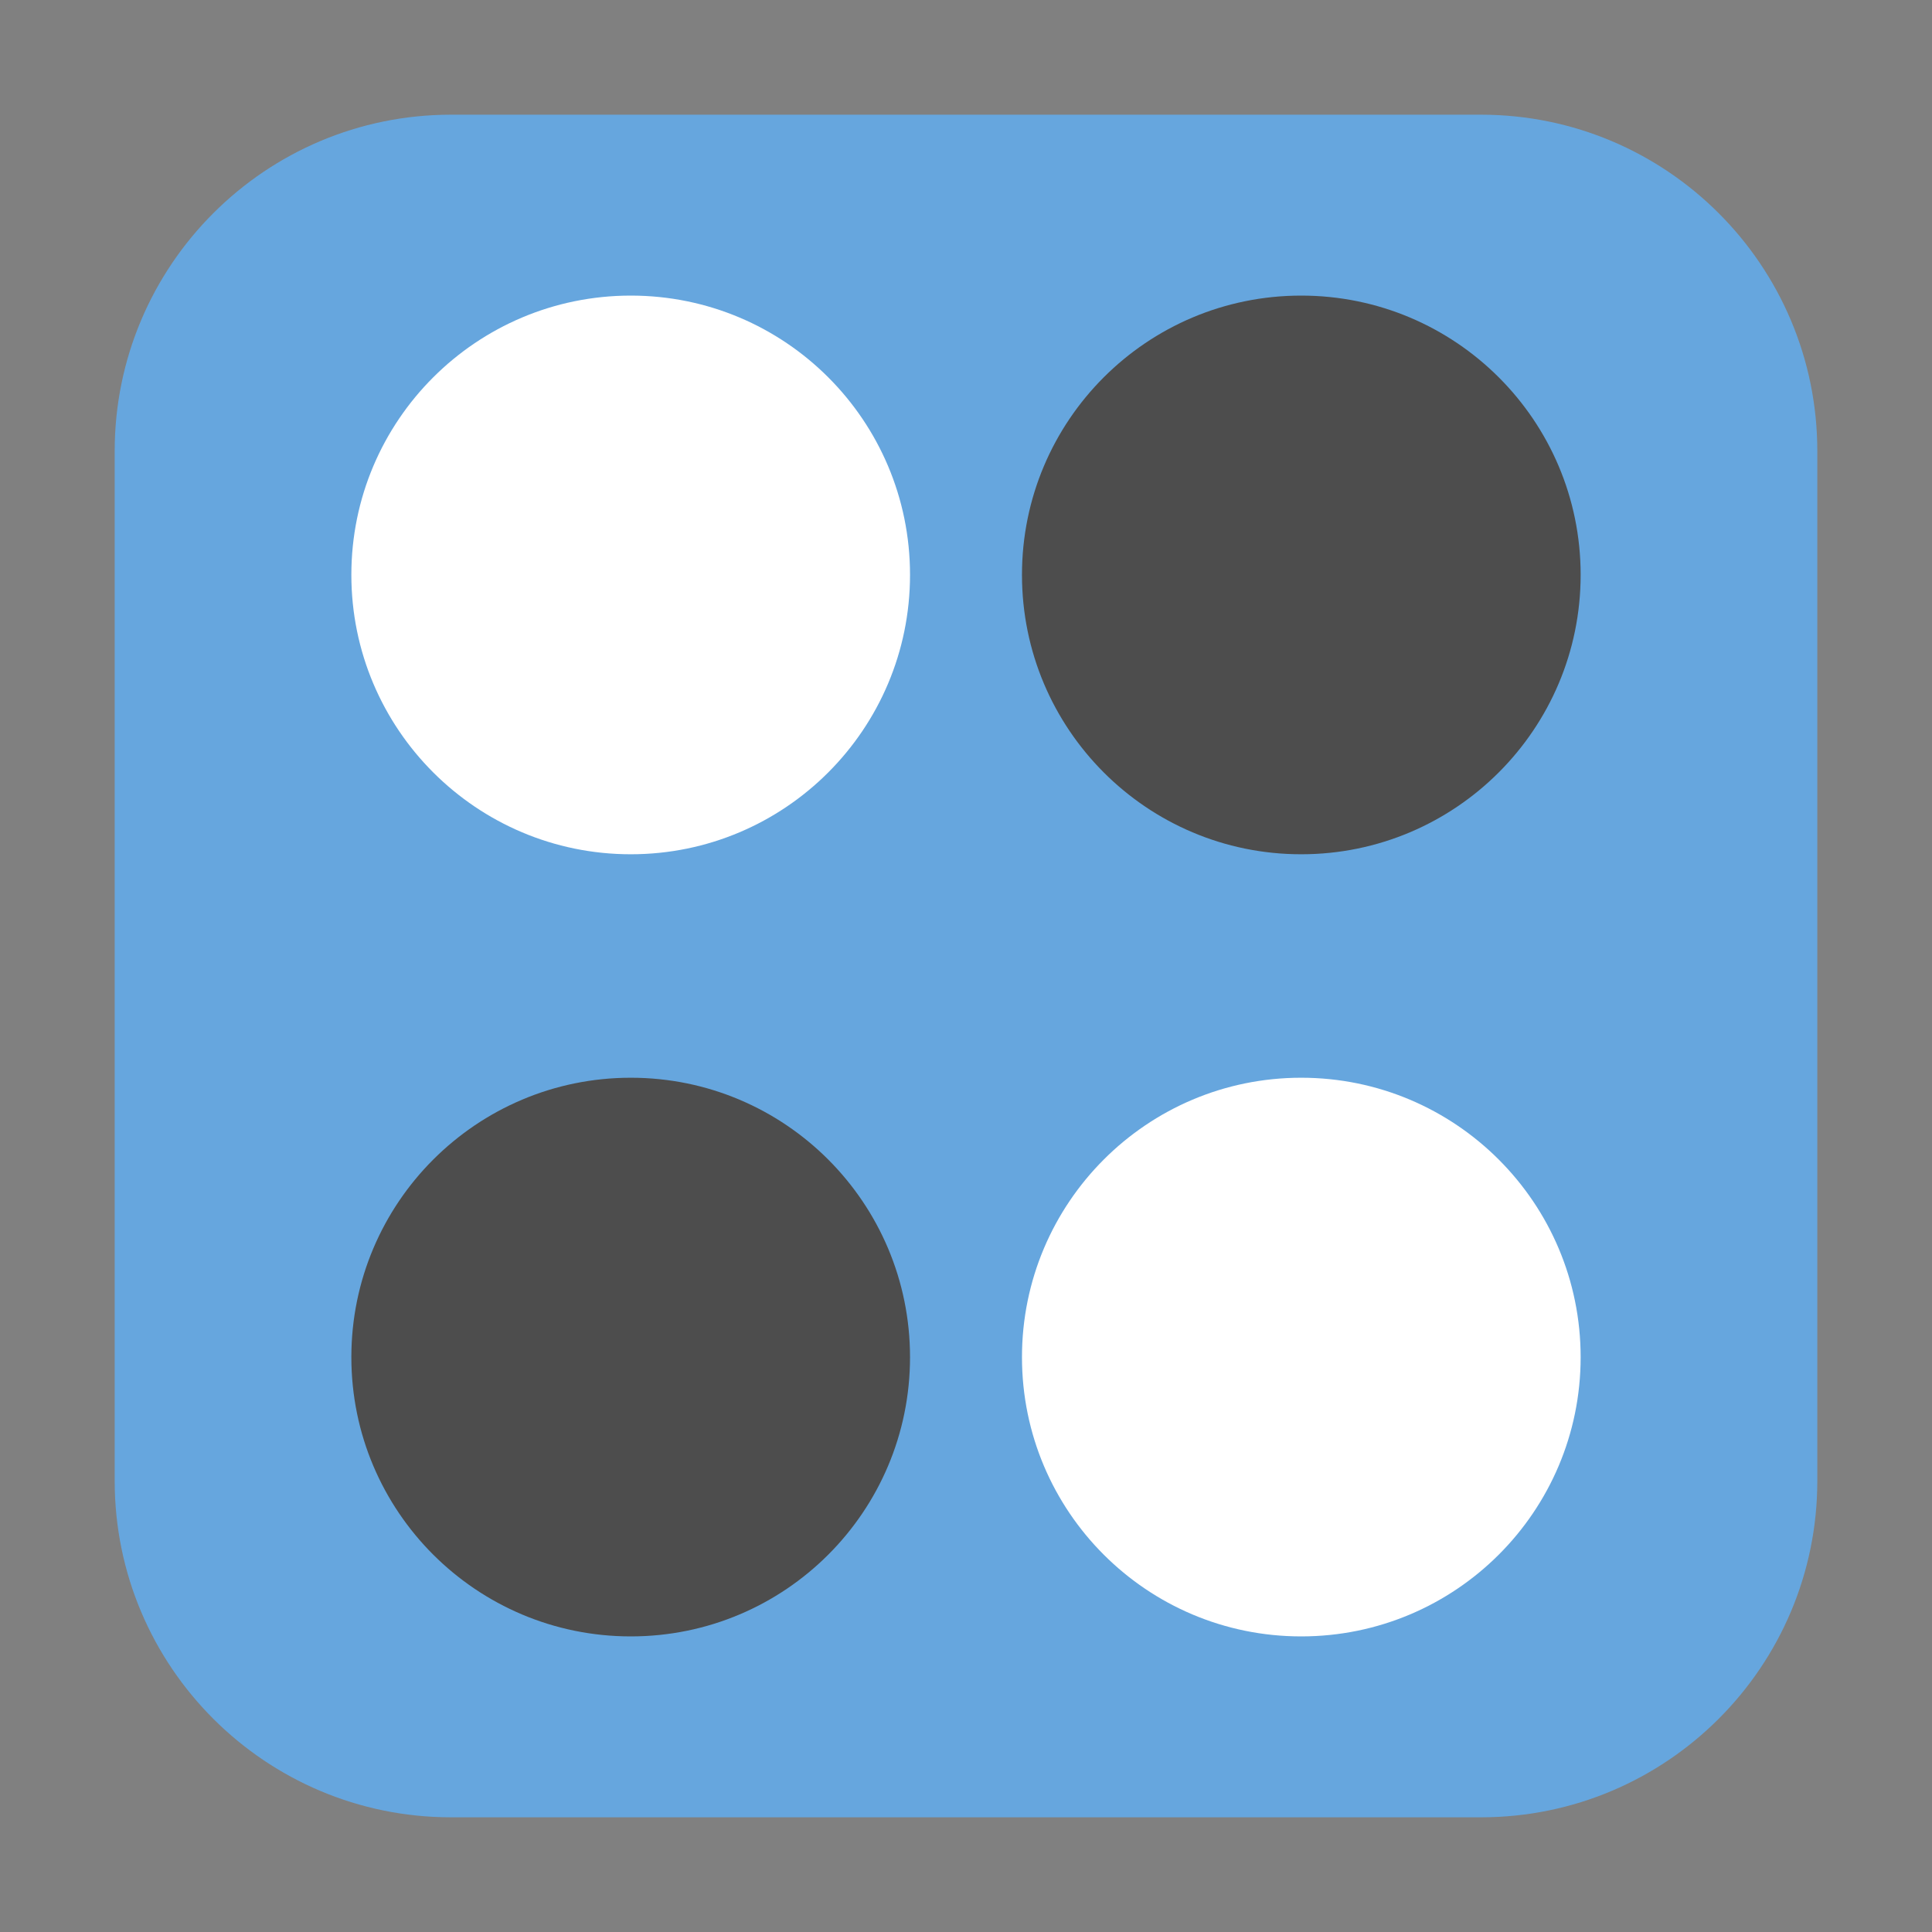 <?xml version="1.0" encoding="UTF-8"?>
<svg xmlns="http://www.w3.org/2000/svg" xmlns:xlink="http://www.w3.org/1999/xlink" width="36pt" height="36pt" viewBox="0 0 36 36" version="1.1">
<rect x="0" y="0" width="36" height="36" fill="#808080" stroke="none"/>
<g id="surface1">
<path style=" stroke:none;fill-rule:evenodd;fill:rgb(40%,65.098%,87.059%);fill-opacity:1;" d="M 8.406 2.137 L 27.594 2.137 C 31.055 2.137 33.863 4.945 33.863 8.406 L 33.863 27.594 C 33.863 31.055 31.055 33.863 27.594 33.863 L 8.406 33.863 C 4.945 33.863 2.137 31.055 2.137 27.594 L 2.137 8.406 C 2.137 4.945 4.945 2.137 8.406 2.137 Z M 8.406 2.137 "/>
<path style=" stroke:none;fill-rule:nonzero;fill:rgb(100%,100%,100%);fill-opacity:1;" d="M 16.957 10.711 C 16.957 13.586 14.629 15.918 11.754 15.918 C 8.879 15.918 6.547 13.586 6.547 10.711 C 6.547 7.836 8.879 5.508 11.754 5.508 C 14.629 5.508 16.957 7.836 16.957 10.711 Z M 16.957 10.711 "/>
<path style=" stroke:none;fill-rule:nonzero;fill:rgb(30.196%,30.196%,30.196%);fill-opacity:1;" d="M 16.957 25.289 C 16.957 28.164 14.629 30.492 11.754 30.492 C 8.879 30.492 6.547 28.164 6.547 25.289 C 6.547 22.414 8.879 20.082 11.754 20.082 C 14.629 20.082 16.957 22.414 16.957 25.289 Z M 16.957 25.289 "/>
<path style=" stroke:none;fill-rule:nonzero;fill:rgb(100%,100%,100%);fill-opacity:1;" d="M 29.453 25.289 C 29.453 22.414 27.121 20.082 24.246 20.082 C 21.371 20.082 19.043 22.414 19.043 25.289 C 19.043 28.164 21.371 30.492 24.246 30.492 C 27.121 30.492 29.453 28.164 29.453 25.289 Z M 29.453 25.289 "/>
<path style=" stroke:none;fill-rule:nonzero;fill:rgb(30.196%,30.196%,30.196%);fill-opacity:1;" d="M 29.453 10.711 C 29.453 7.836 27.121 5.508 24.246 5.508 C 21.371 5.508 19.043 7.836 19.043 10.711 C 19.043 13.586 21.371 15.918 24.246 15.918 C 27.121 15.918 29.453 13.586 29.453 10.711 Z M 29.453 10.711 "/>
</g>
</svg>
